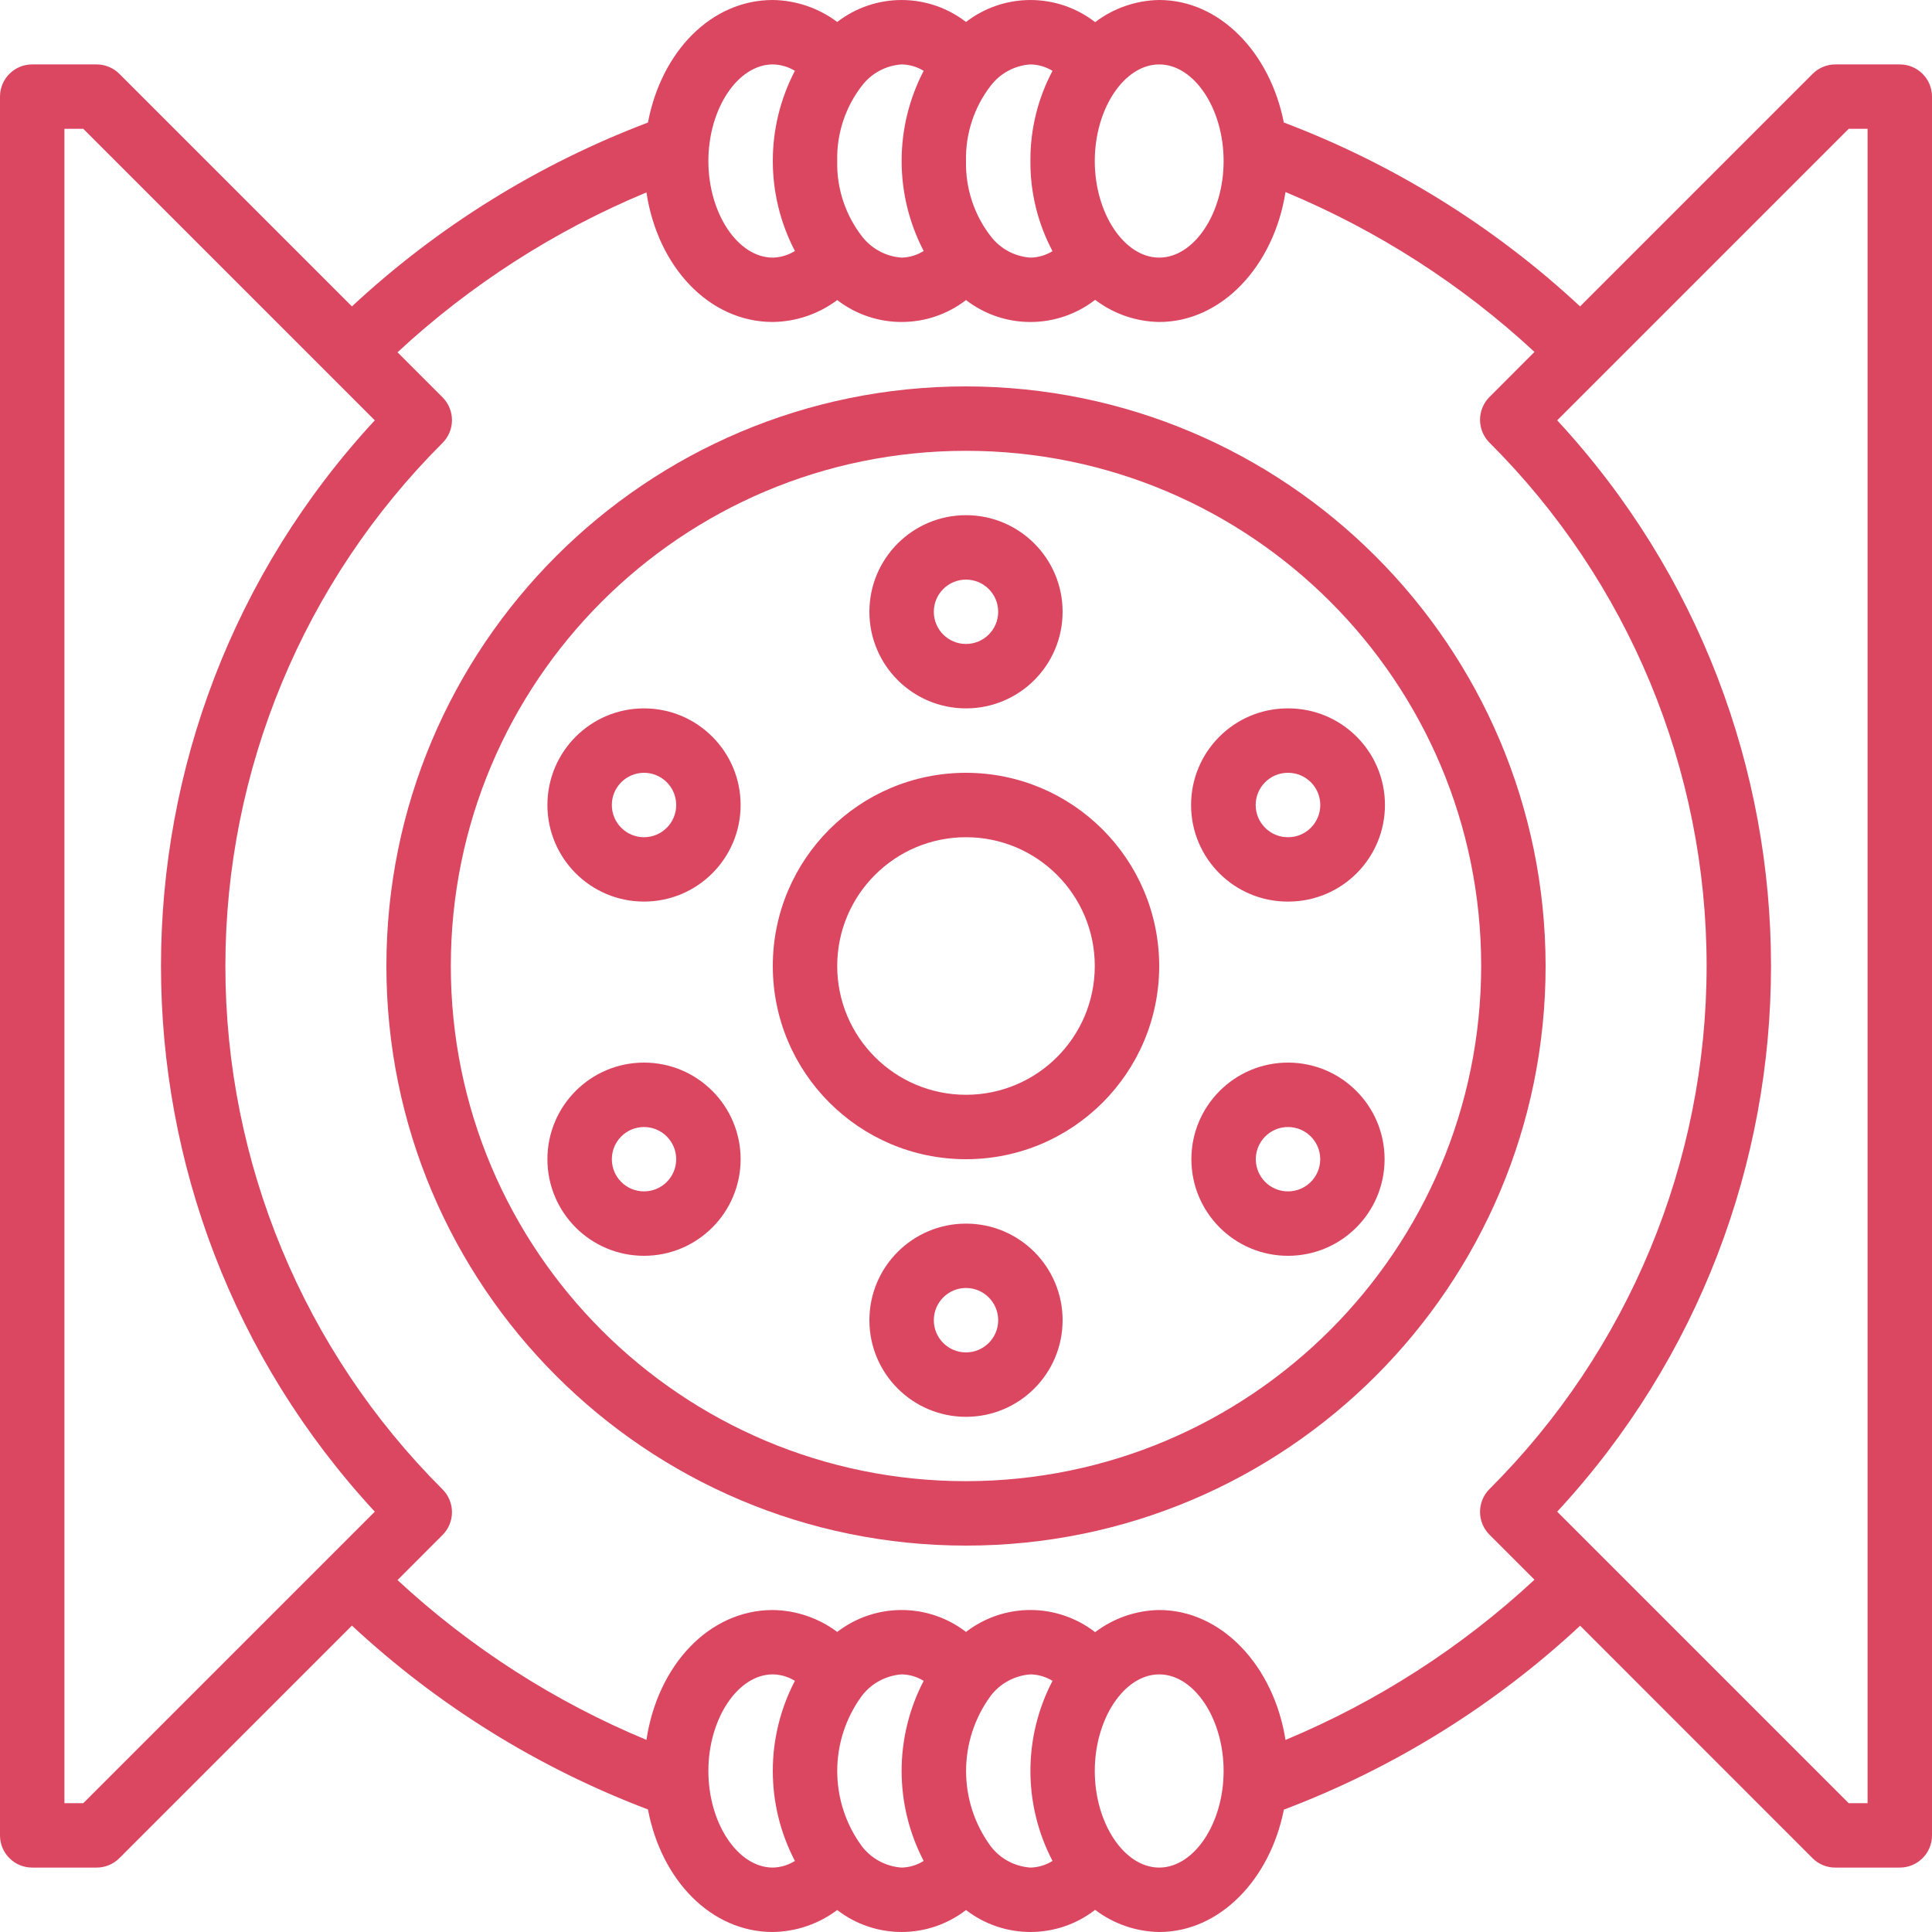 <svg width="32" height="32" viewBox="0 0 32 32" fill="none" xmlns="http://www.w3.org/2000/svg">
<g clip-path="url(#clip0_3452_893)">
<path d="M16 12.8C14.233 12.8 12.8 14.233 12.8 16C12.8 17.767 14.233 19.2 16 19.2C17.767 19.2 19.2 17.767 19.2 16C19.198 14.233 17.767 12.802 16 12.8ZM16 18.133C14.822 18.133 13.867 17.178 13.867 16C13.867 14.822 14.822 13.867 16 13.867C17.178 13.867 18.133 14.822 18.133 16C18.133 17.178 17.178 18.133 16 18.133Z" fill="#DB4661"/>
<path d="M16 11.733C16.884 11.733 17.6 11.017 17.6 10.133C17.6 9.25 16.884 8.533 16 8.533C15.116 8.533 14.4 9.25 14.4 10.133C14.4 11.017 15.116 11.733 16 11.733ZM16 9.6C16.294 9.6 16.533 9.839 16.533 10.133C16.533 10.428 16.294 10.666 16 10.666C15.705 10.666 15.467 10.428 15.467 10.133C15.467 9.839 15.705 9.6 16 9.6Z" fill="#DB4661"/>
<path d="M21.333 14.933H21.344C22.228 14.93 22.942 14.211 22.939 13.328C22.936 12.444 22.217 11.73 21.333 11.733H21.323C20.439 11.736 19.725 12.455 19.728 13.339C19.731 14.223 20.45 14.936 21.333 14.933ZM21.33 12.8H21.333C21.628 12.799 21.867 13.037 21.868 13.332C21.869 13.626 21.631 13.866 21.337 13.867H21.333C21.039 13.868 20.799 13.63 20.798 13.335C20.797 13.041 21.035 12.801 21.33 12.8H21.33Z" fill="#DB4661"/>
<path d="M21.333 17.6C20.45 17.6 19.733 18.317 19.733 19.2C19.733 20.084 20.45 20.8 21.333 20.8C22.217 20.8 22.933 20.084 22.933 19.2C22.933 18.317 22.217 17.6 21.333 17.6ZM21.333 19.733C21.039 19.733 20.8 19.495 20.8 19.2C20.8 18.906 21.039 18.667 21.333 18.667C21.628 18.667 21.867 18.906 21.867 19.2C21.867 19.495 21.628 19.733 21.333 19.733Z" fill="#DB4661"/>
<path d="M16 20.267C15.116 20.267 14.4 20.983 14.4 21.867C14.4 22.75 15.116 23.467 16 23.467C16.884 23.467 17.6 22.75 17.6 21.867C17.6 20.983 16.884 20.267 16 20.267ZM16 22.4C15.705 22.4 15.467 22.161 15.467 21.867C15.467 21.572 15.705 21.333 16 21.333C16.294 21.333 16.533 21.572 16.533 21.867C16.533 22.161 16.294 22.4 16 22.4Z" fill="#DB4661"/>
<path d="M10.667 17.6C9.783 17.6 9.067 18.317 9.067 19.2C9.067 20.084 9.783 20.8 10.667 20.8C11.55 20.8 12.267 20.084 12.267 19.2C12.267 18.317 11.55 17.6 10.667 17.6ZM10.667 19.733C10.372 19.733 10.134 19.495 10.134 19.2C10.134 18.906 10.372 18.667 10.667 18.667C10.961 18.667 11.2 18.906 11.2 19.2C11.2 19.495 10.961 19.733 10.667 19.733Z" fill="#DB4661"/>
<path d="M10.667 11.733C9.783 11.733 9.067 12.45 9.067 13.333C9.067 14.217 9.783 14.933 10.667 14.933C11.55 14.933 12.267 14.217 12.267 13.333C12.267 12.45 11.55 11.733 10.667 11.733ZM10.667 13.867C10.372 13.867 10.134 13.628 10.134 13.333C10.134 13.039 10.372 12.8 10.667 12.8C10.961 12.8 11.2 13.039 11.2 13.333C11.2 13.628 10.961 13.867 10.667 13.867Z" fill="#DB4661"/>
<path d="M16 6.4C10.698 6.4 6.4 10.698 6.4 16C6.4 21.302 10.698 25.6 16 25.6C21.302 25.6 25.6 21.302 25.6 16C25.594 10.7 21.299 6.406 16 6.4ZM16 24.533C11.287 24.533 7.467 20.713 7.467 16C7.467 11.287 11.287 7.467 16 7.467C20.713 7.467 24.533 11.287 24.533 16C24.528 20.71 20.71 24.528 16 24.533Z" fill="#DB4661"/>
<path d="M31.467 1.067H30.4C30.259 1.067 30.123 1.123 30.023 1.223L26.171 5.075C24.748 3.751 23.081 2.717 21.264 2.029C21.035 0.867 20.2 0 19.2 0C18.816 0.006 18.444 0.135 18.139 0.367C17.51 -0.121 16.631 -0.122 16 0.364C15.372 -0.121 14.495 -0.121 13.867 0.364C13.559 0.133 13.185 0.005 12.8 0C11.781 0 10.955 0.853 10.732 2.03C8.916 2.718 7.251 3.752 5.829 5.075L1.977 1.223C1.877 1.123 1.741 1.067 1.6 1.067H0.533C0.239 1.067 0 1.305 0 1.6V30.4C0 30.695 0.239 30.933 0.533 30.933H1.6C1.741 30.933 1.877 30.877 1.977 30.777L5.829 26.925C7.251 28.248 8.916 29.282 10.732 29.97C10.955 31.147 11.781 32 12.8 32C13.185 31.995 13.559 31.867 13.867 31.636C14.495 32.121 15.372 32.121 16 31.636C16.631 32.122 17.51 32.121 18.139 31.633C18.444 31.865 18.816 31.994 19.2 32C20.2 32 21.035 31.133 21.265 29.973C23.083 29.286 24.749 28.251 26.172 26.927L30.024 30.78C30.124 30.879 30.259 30.934 30.4 30.933H31.467C31.761 30.933 32 30.695 32 30.4V1.6C32 1.305 31.761 1.067 31.467 1.067ZM19.2 1.067C19.778 1.067 20.267 1.799 20.267 2.667C20.267 3.534 19.778 4.267 19.2 4.267C18.622 4.267 18.133 3.534 18.133 2.667C18.133 1.799 18.622 1.067 19.2 1.067ZM17.067 1.067C17.196 1.069 17.322 1.106 17.433 1.173C17.189 1.633 17.063 2.146 17.067 2.667C17.063 3.187 17.189 3.7 17.433 4.16C17.322 4.228 17.196 4.265 17.067 4.267C16.807 4.249 16.568 4.12 16.41 3.914C16.134 3.558 15.99 3.117 16 2.667C15.99 2.217 16.134 1.777 16.408 1.421C16.566 1.214 16.806 1.084 17.067 1.067ZM14.933 1.067C15.063 1.069 15.189 1.106 15.299 1.173C14.812 2.108 14.812 3.222 15.299 4.157C15.189 4.226 15.063 4.264 14.933 4.267C14.674 4.249 14.435 4.12 14.276 3.914C14.001 3.558 13.856 3.117 13.867 2.667C13.856 2.217 14 1.777 14.275 1.421C14.433 1.214 14.673 1.084 14.933 1.067ZM12.8 1.067C12.929 1.069 13.056 1.106 13.166 1.173C12.678 2.108 12.678 3.222 13.166 4.157C13.056 4.226 12.93 4.264 12.8 4.267C12.222 4.267 11.733 3.534 11.733 2.667C11.733 1.799 12.222 1.067 12.8 1.067ZM1.379 29.867H1.067V2.133H1.379L6.208 6.962C1.486 12.062 1.486 19.938 6.208 25.038L1.379 29.867ZM11.733 29.333C11.733 28.466 12.222 27.733 12.8 27.733C12.929 27.735 13.056 27.772 13.166 27.84C12.678 28.775 12.678 29.889 13.166 30.823C13.056 30.892 12.93 30.93 12.8 30.933C12.222 30.933 11.733 30.201 11.733 29.333ZM14.276 30.581C13.731 29.839 13.731 28.829 14.276 28.087C14.434 27.881 14.674 27.752 14.933 27.733C15.063 27.735 15.189 27.772 15.299 27.84C14.812 28.775 14.812 29.889 15.299 30.823C15.189 30.892 15.063 30.93 14.933 30.933C14.674 30.915 14.435 30.787 14.276 30.581ZM16.41 30.581C15.865 29.839 15.865 28.829 16.41 28.087C16.568 27.881 16.807 27.752 17.067 27.733C17.196 27.735 17.322 27.772 17.433 27.84C16.945 28.775 16.945 29.889 17.433 30.823C17.323 30.892 17.196 30.93 17.067 30.933C16.807 30.915 16.568 30.787 16.41 30.581ZM19.2 30.933C18.622 30.933 18.133 30.201 18.133 29.333C18.133 28.466 18.622 27.733 19.2 27.733C19.778 27.733 20.267 28.466 20.267 29.333C20.267 30.201 19.778 30.933 19.2 30.933ZM21.292 28.819C21.099 27.594 20.235 26.667 19.2 26.667C18.816 26.673 18.444 26.802 18.139 27.034C17.51 26.546 16.631 26.544 16 27.03C15.372 26.546 14.495 26.546 13.867 27.03C13.559 26.799 13.185 26.672 12.8 26.667C11.746 26.667 10.894 27.578 10.707 28.818C9.187 28.186 7.791 27.29 6.584 26.171L7.33 25.424C7.43 25.324 7.486 25.188 7.486 25.047C7.486 24.905 7.43 24.769 7.33 24.669C5.028 22.373 3.733 19.255 3.733 16.003C3.733 12.751 5.028 9.632 7.33 7.336C7.43 7.236 7.486 7.1 7.486 6.959C7.486 6.817 7.43 6.681 7.33 6.581L6.584 5.835C7.791 4.716 9.187 3.819 10.707 3.187C10.894 4.422 11.746 5.333 12.8 5.333C13.185 5.328 13.559 5.201 13.867 4.97C14.495 5.454 15.372 5.454 16 4.97C16.631 5.456 17.51 5.454 18.139 4.966C18.444 5.198 18.816 5.327 19.2 5.333C20.235 5.333 21.099 4.406 21.292 3.181C22.812 3.814 24.209 4.71 25.416 5.829L24.67 6.576C24.57 6.676 24.514 6.812 24.514 6.953C24.514 7.095 24.57 7.231 24.67 7.331C26.972 9.627 28.267 12.745 28.267 15.997C28.267 19.249 26.972 22.368 24.67 24.664C24.57 24.764 24.514 24.9 24.514 25.041C24.514 25.183 24.57 25.319 24.67 25.419L25.416 26.165C24.209 27.286 22.812 28.185 21.292 28.819ZM30.933 29.867H30.621L25.792 25.038C30.514 19.938 30.514 12.062 25.792 6.962L30.621 2.133H30.933V29.867Z" fill="#DB4661"/>
</g>
<defs>
<clipPath id="clip0_3452_893">
<rect width="32" height="32" fill="white"/>
</clipPath>
</defs>
</svg>
